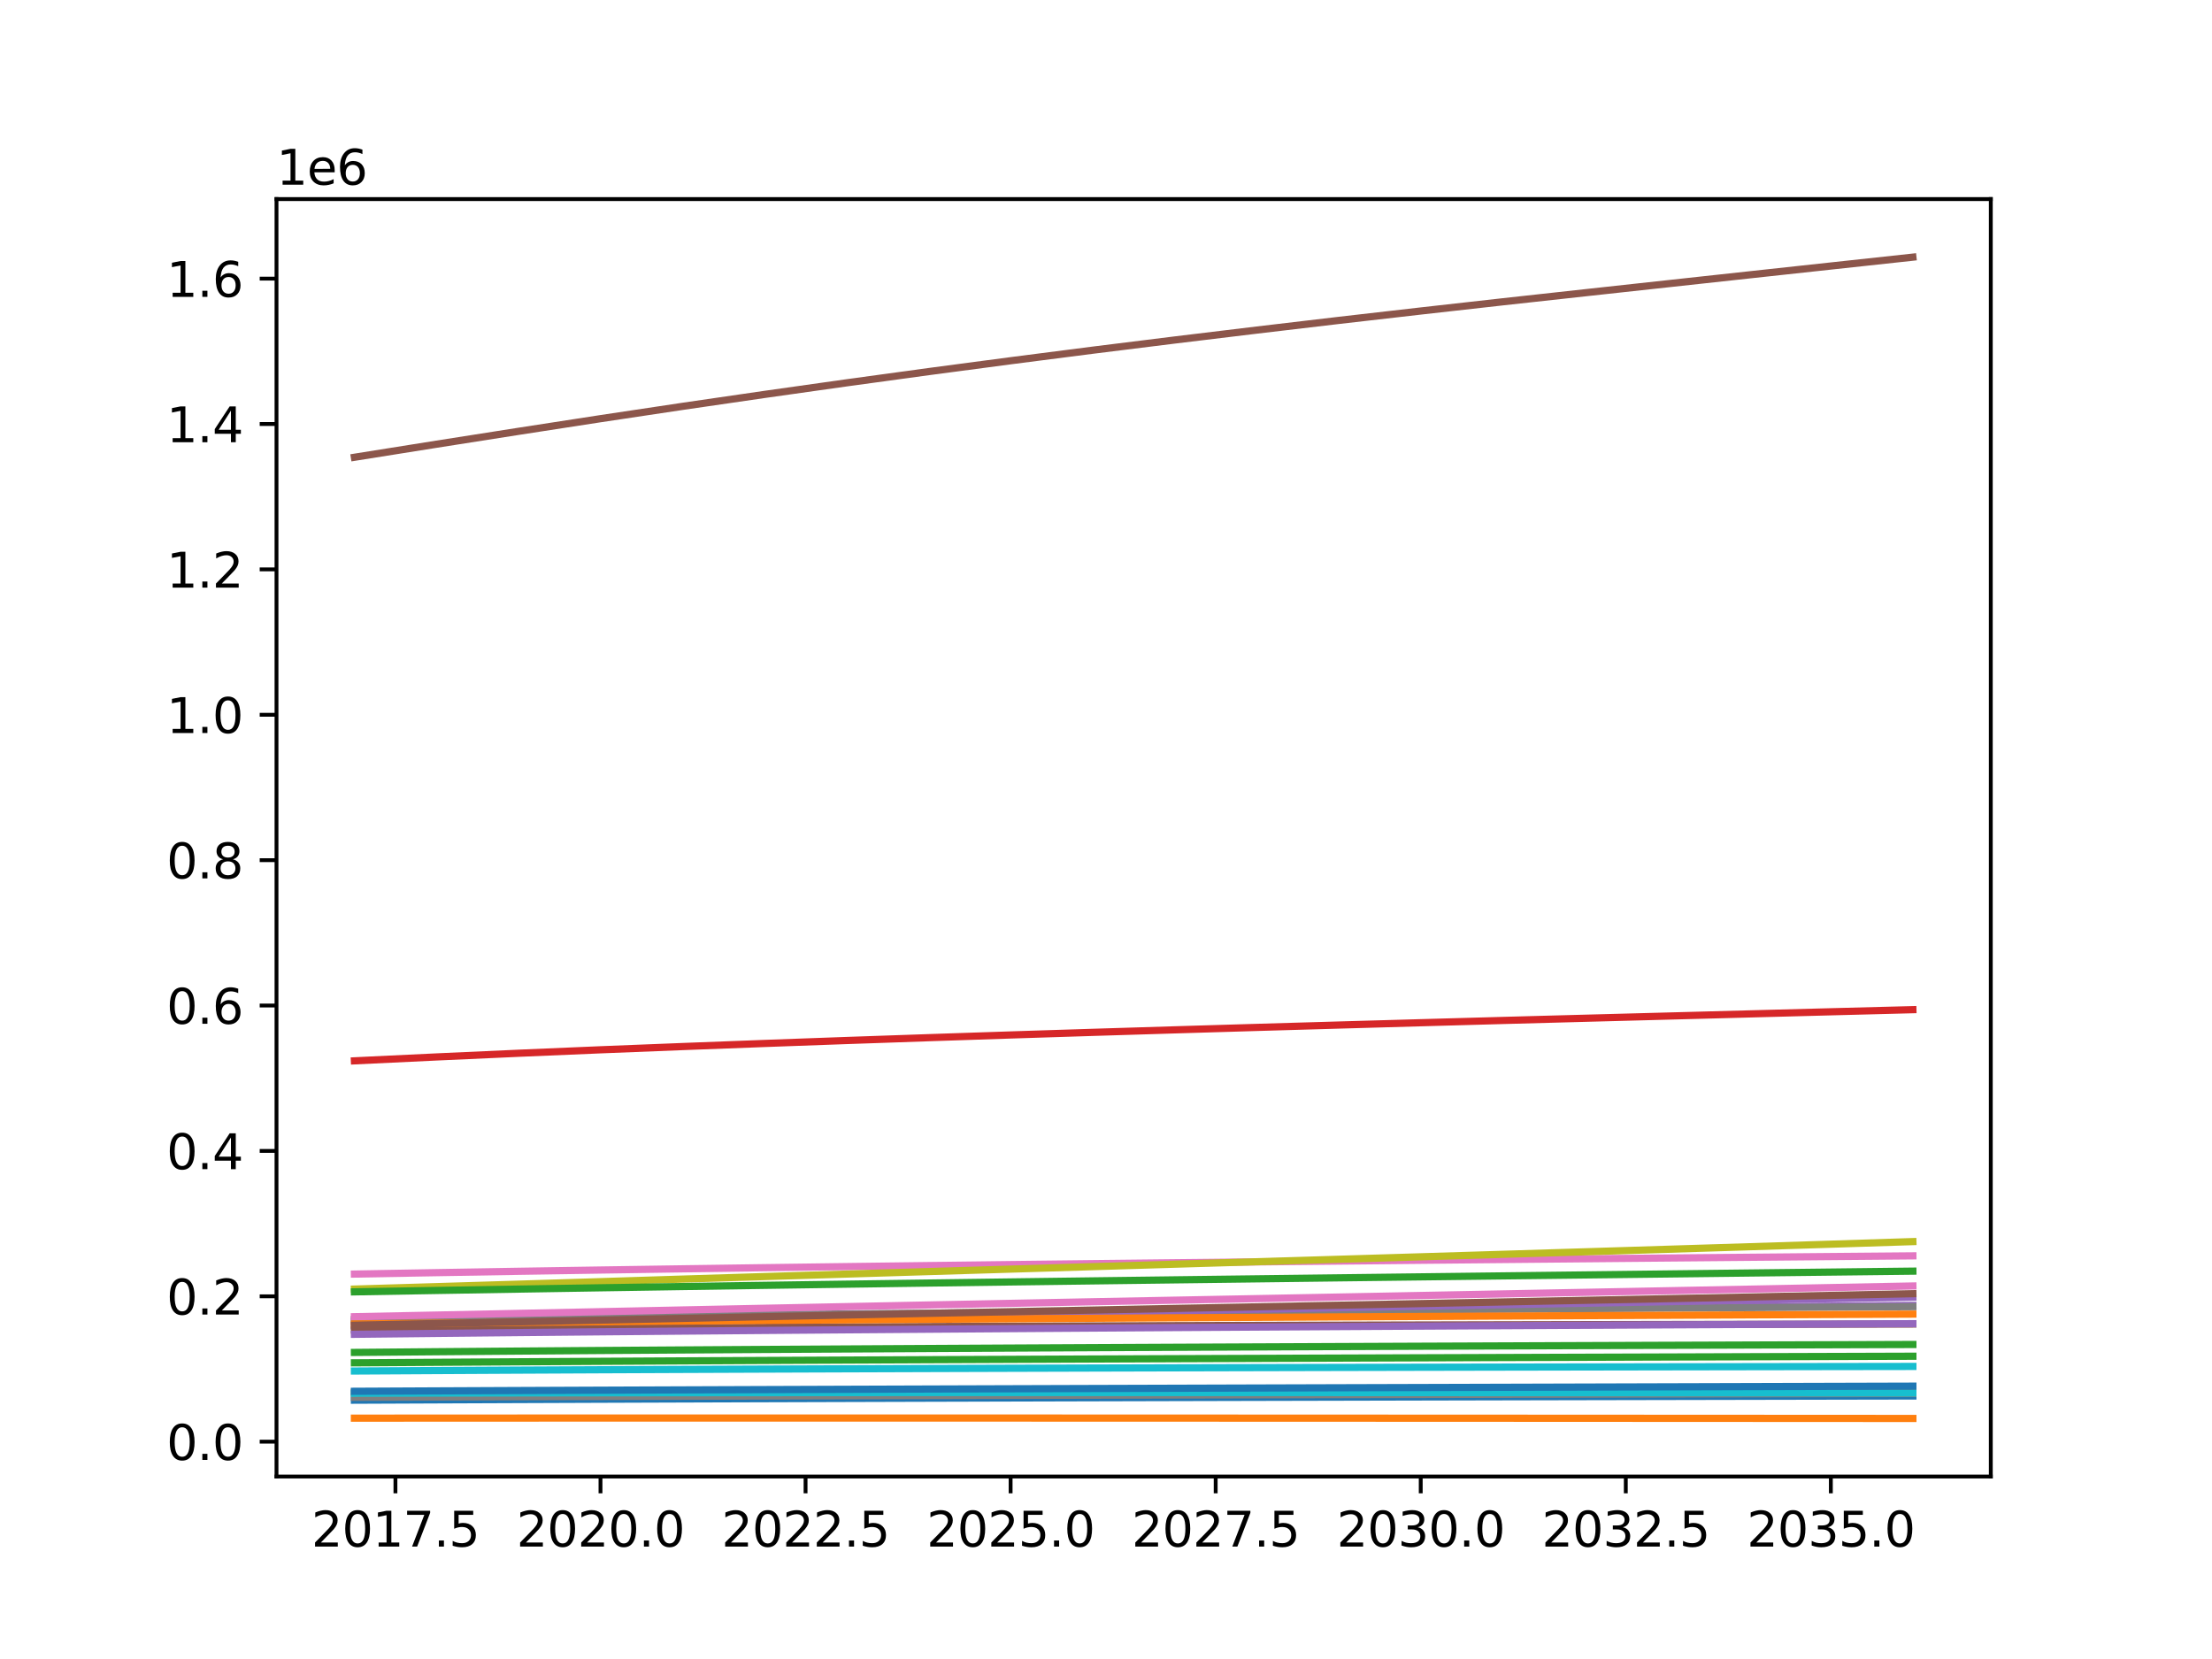 <?xml version="1.0" encoding="utf-8" standalone="no"?>
<!DOCTYPE svg PUBLIC "-//W3C//DTD SVG 1.1//EN"
  "http://www.w3.org/Graphics/SVG/1.1/DTD/svg11.dtd">
<svg xmlns:xlink="http://www.w3.org/1999/xlink" width="460.8pt" height="345.6pt" viewBox="0 0 460.8 345.6" xmlns="http://www.w3.org/2000/svg" version="1.1">
 <defs>
  <style type="text/css">*{stroke-linejoin: round; stroke-linecap: butt}</style>
 </defs>
 <g id="figure_1">
  <g id="patch_1">
   <path d="M 0 345.6 
L 460.8 345.6 
L 460.8 0 
L 0 0 
z
" style="fill: #ffffff"/>
  </g>
  <g id="axes_1">
   <g id="patch_2">
    <path d="M 57.6 307.584 
L 414.72 307.584 
L 414.72 41.472 
L 57.6 41.472 
z
" style="fill: #ffffff"/>
   </g>
   <g id="matplotlib.axis_1">
    <g id="xtick_1">
     <g id="line2d_1">
      <defs>
       <path id="m38d2b22407" d="M 0 0 
L 0 3.5 
" style="stroke: #000000; stroke-width: 0.8"/>
      </defs>
      <g>
       <use xlink:href="#m38d2b22407" x="82.376" y="307.584" style="stroke: #000000; stroke-width: 0.8"/>
      </g>
     </g>
     <g id="text_1">
      <!-- 2017.5 -->
      <g transform="translate(64.881 322.182)scale(0.1 -0.1)">
       <defs>
        <path id="DejaVuSans-32" d="M 1228 531 
L 3431 531 
L 3431 0 
L 469 0 
L 469 531 
Q 828 903 1448 1529 
Q 2069 2156 2228 2338 
Q 2531 2678 2651 2914 
Q 2772 3150 2772 3378 
Q 2772 3750 2511 3984 
Q 2250 4219 1831 4219 
Q 1534 4219 1204 4116 
Q 875 4013 500 3803 
L 500 4441 
Q 881 4594 1212 4672 
Q 1544 4750 1819 4750 
Q 2544 4750 2975 4387 
Q 3406 4025 3406 3419 
Q 3406 3131 3298 2873 
Q 3191 2616 2906 2266 
Q 2828 2175 2409 1742 
Q 1991 1309 1228 531 
z
" transform="scale(0.016)"/>
        <path id="DejaVuSans-30" d="M 2034 4250 
Q 1547 4250 1301 3770 
Q 1056 3291 1056 2328 
Q 1056 1369 1301 889 
Q 1547 409 2034 409 
Q 2525 409 2770 889 
Q 3016 1369 3016 2328 
Q 3016 3291 2770 3770 
Q 2525 4250 2034 4250 
z
M 2034 4750 
Q 2819 4750 3233 4129 
Q 3647 3509 3647 2328 
Q 3647 1150 3233 529 
Q 2819 -91 2034 -91 
Q 1250 -91 836 529 
Q 422 1150 422 2328 
Q 422 3509 836 4129 
Q 1250 4750 2034 4750 
z
" transform="scale(0.016)"/>
        <path id="DejaVuSans-31" d="M 794 531 
L 1825 531 
L 1825 4091 
L 703 3866 
L 703 4441 
L 1819 4666 
L 2450 4666 
L 2450 531 
L 3481 531 
L 3481 0 
L 794 0 
L 794 531 
z
" transform="scale(0.016)"/>
        <path id="DejaVuSans-37" d="M 525 4666 
L 3525 4666 
L 3525 4397 
L 1831 0 
L 1172 0 
L 2766 4134 
L 525 4134 
L 525 4666 
z
" transform="scale(0.016)"/>
        <path id="DejaVuSans-2e" d="M 684 794 
L 1344 794 
L 1344 0 
L 684 0 
L 684 794 
z
" transform="scale(0.016)"/>
        <path id="DejaVuSans-35" d="M 691 4666 
L 3169 4666 
L 3169 4134 
L 1269 4134 
L 1269 2991 
Q 1406 3038 1543 3061 
Q 1681 3084 1819 3084 
Q 2600 3084 3056 2656 
Q 3513 2228 3513 1497 
Q 3513 744 3044 326 
Q 2575 -91 1722 -91 
Q 1428 -91 1123 -41 
Q 819 9 494 109 
L 494 744 
Q 775 591 1075 516 
Q 1375 441 1709 441 
Q 2250 441 2565 725 
Q 2881 1009 2881 1497 
Q 2881 1984 2565 2268 
Q 2250 2553 1709 2553 
Q 1456 2553 1204 2497 
Q 953 2441 691 2322 
L 691 4666 
z
" transform="scale(0.016)"/>
       </defs>
       <use xlink:href="#DejaVuSans-32"/>
       <use xlink:href="#DejaVuSans-30" x="63.623"/>
       <use xlink:href="#DejaVuSans-31" x="127.246"/>
       <use xlink:href="#DejaVuSans-37" x="190.869"/>
       <use xlink:href="#DejaVuSans-2e" x="254.492"/>
       <use xlink:href="#DejaVuSans-35" x="286.279"/>
      </g>
     </g>
    </g>
    <g id="xtick_2">
     <g id="line2d_2">
      <g>
       <use xlink:href="#m38d2b22407" x="125.094" y="307.584" style="stroke: #000000; stroke-width: 0.8"/>
      </g>
     </g>
     <g id="text_2">
      <!-- 2020.0 -->
      <g transform="translate(107.599 322.182)scale(0.1 -0.1)">
       <use xlink:href="#DejaVuSans-32"/>
       <use xlink:href="#DejaVuSans-30" x="63.623"/>
       <use xlink:href="#DejaVuSans-32" x="127.246"/>
       <use xlink:href="#DejaVuSans-30" x="190.869"/>
       <use xlink:href="#DejaVuSans-2e" x="254.492"/>
       <use xlink:href="#DejaVuSans-30" x="286.279"/>
      </g>
     </g>
    </g>
    <g id="xtick_3">
     <g id="line2d_3">
      <g>
       <use xlink:href="#m38d2b22407" x="167.812" y="307.584" style="stroke: #000000; stroke-width: 0.8"/>
      </g>
     </g>
     <g id="text_3">
      <!-- 2022.5 -->
      <g transform="translate(150.316 322.182)scale(0.1 -0.1)">
       <use xlink:href="#DejaVuSans-32"/>
       <use xlink:href="#DejaVuSans-30" x="63.623"/>
       <use xlink:href="#DejaVuSans-32" x="127.246"/>
       <use xlink:href="#DejaVuSans-32" x="190.869"/>
       <use xlink:href="#DejaVuSans-2e" x="254.492"/>
       <use xlink:href="#DejaVuSans-35" x="286.279"/>
      </g>
     </g>
    </g>
    <g id="xtick_4">
     <g id="line2d_4">
      <g>
       <use xlink:href="#m38d2b22407" x="210.529" y="307.584" style="stroke: #000000; stroke-width: 0.8"/>
      </g>
     </g>
     <g id="text_4">
      <!-- 2025.0 -->
      <g transform="translate(193.034 322.182)scale(0.1 -0.1)">
       <use xlink:href="#DejaVuSans-32"/>
       <use xlink:href="#DejaVuSans-30" x="63.623"/>
       <use xlink:href="#DejaVuSans-32" x="127.246"/>
       <use xlink:href="#DejaVuSans-35" x="190.869"/>
       <use xlink:href="#DejaVuSans-2e" x="254.492"/>
       <use xlink:href="#DejaVuSans-30" x="286.279"/>
      </g>
     </g>
    </g>
    <g id="xtick_5">
     <g id="line2d_5">
      <g>
       <use xlink:href="#m38d2b22407" x="253.247" y="307.584" style="stroke: #000000; stroke-width: 0.8"/>
      </g>
     </g>
     <g id="text_5">
      <!-- 2027.5 -->
      <g transform="translate(235.752 322.182)scale(0.1 -0.1)">
       <use xlink:href="#DejaVuSans-32"/>
       <use xlink:href="#DejaVuSans-30" x="63.623"/>
       <use xlink:href="#DejaVuSans-32" x="127.246"/>
       <use xlink:href="#DejaVuSans-37" x="190.869"/>
       <use xlink:href="#DejaVuSans-2e" x="254.492"/>
       <use xlink:href="#DejaVuSans-35" x="286.279"/>
      </g>
     </g>
    </g>
    <g id="xtick_6">
     <g id="line2d_6">
      <g>
       <use xlink:href="#m38d2b22407" x="295.965" y="307.584" style="stroke: #000000; stroke-width: 0.8"/>
      </g>
     </g>
     <g id="text_6">
      <!-- 2030.0 -->
      <g transform="translate(278.469 322.182)scale(0.1 -0.1)">
       <defs>
        <path id="DejaVuSans-33" d="M 2597 2516 
Q 3050 2419 3304 2112 
Q 3559 1806 3559 1356 
Q 3559 666 3084 287 
Q 2609 -91 1734 -91 
Q 1441 -91 1130 -33 
Q 819 25 488 141 
L 488 750 
Q 750 597 1062 519 
Q 1375 441 1716 441 
Q 2309 441 2620 675 
Q 2931 909 2931 1356 
Q 2931 1769 2642 2001 
Q 2353 2234 1838 2234 
L 1294 2234 
L 1294 2753 
L 1863 2753 
Q 2328 2753 2575 2939 
Q 2822 3125 2822 3475 
Q 2822 3834 2567 4026 
Q 2313 4219 1838 4219 
Q 1578 4219 1281 4162 
Q 984 4106 628 3988 
L 628 4550 
Q 988 4650 1302 4700 
Q 1616 4750 1894 4750 
Q 2613 4750 3031 4423 
Q 3450 4097 3450 3541 
Q 3450 3153 3228 2886 
Q 3006 2619 2597 2516 
z
" transform="scale(0.016)"/>
       </defs>
       <use xlink:href="#DejaVuSans-32"/>
       <use xlink:href="#DejaVuSans-30" x="63.623"/>
       <use xlink:href="#DejaVuSans-33" x="127.246"/>
       <use xlink:href="#DejaVuSans-30" x="190.869"/>
       <use xlink:href="#DejaVuSans-2e" x="254.492"/>
       <use xlink:href="#DejaVuSans-30" x="286.279"/>
      </g>
     </g>
    </g>
    <g id="xtick_7">
     <g id="line2d_7">
      <g>
       <use xlink:href="#m38d2b22407" x="338.682" y="307.584" style="stroke: #000000; stroke-width: 0.8"/>
      </g>
     </g>
     <g id="text_7">
      <!-- 2032.5 -->
      <g transform="translate(321.187 322.182)scale(0.1 -0.1)">
       <use xlink:href="#DejaVuSans-32"/>
       <use xlink:href="#DejaVuSans-30" x="63.623"/>
       <use xlink:href="#DejaVuSans-33" x="127.246"/>
       <use xlink:href="#DejaVuSans-32" x="190.869"/>
       <use xlink:href="#DejaVuSans-2e" x="254.492"/>
       <use xlink:href="#DejaVuSans-35" x="286.279"/>
      </g>
     </g>
    </g>
    <g id="xtick_8">
     <g id="line2d_8">
      <g>
       <use xlink:href="#m38d2b22407" x="381.4" y="307.584" style="stroke: #000000; stroke-width: 0.8"/>
      </g>
     </g>
     <g id="text_8">
      <!-- 2035.0 -->
      <g transform="translate(363.905 322.182)scale(0.1 -0.1)">
       <use xlink:href="#DejaVuSans-32"/>
       <use xlink:href="#DejaVuSans-30" x="63.623"/>
       <use xlink:href="#DejaVuSans-33" x="127.246"/>
       <use xlink:href="#DejaVuSans-35" x="190.869"/>
       <use xlink:href="#DejaVuSans-2e" x="254.492"/>
       <use xlink:href="#DejaVuSans-30" x="286.279"/>
      </g>
     </g>
    </g>
   </g>
   <g id="matplotlib.axis_2">
    <g id="ytick_1">
     <g id="line2d_9">
      <defs>
       <path id="m9ded821841" d="M 0 0 
L -3.5 0 
" style="stroke: #000000; stroke-width: 0.8"/>
      </defs>
      <g>
       <use xlink:href="#m9ded821841" x="57.6" y="300.329" style="stroke: #000000; stroke-width: 0.8"/>
      </g>
     </g>
     <g id="text_9">
      <!-- 0.0 -->
      <g transform="translate(34.697 304.128)scale(0.1 -0.1)">
       <use xlink:href="#DejaVuSans-30"/>
       <use xlink:href="#DejaVuSans-2e" x="63.623"/>
       <use xlink:href="#DejaVuSans-30" x="95.41"/>
      </g>
     </g>
    </g>
    <g id="ytick_2">
     <g id="line2d_10">
      <g>
       <use xlink:href="#m9ded821841" x="57.6" y="270.043" style="stroke: #000000; stroke-width: 0.8"/>
      </g>
     </g>
     <g id="text_10">
      <!-- 0.2 -->
      <g transform="translate(34.697 273.842)scale(0.1 -0.1)">
       <use xlink:href="#DejaVuSans-30"/>
       <use xlink:href="#DejaVuSans-2e" x="63.623"/>
       <use xlink:href="#DejaVuSans-32" x="95.41"/>
      </g>
     </g>
    </g>
    <g id="ytick_3">
     <g id="line2d_11">
      <g>
       <use xlink:href="#m9ded821841" x="57.6" y="239.757" style="stroke: #000000; stroke-width: 0.8"/>
      </g>
     </g>
     <g id="text_11">
      <!-- 0.4 -->
      <g transform="translate(34.697 243.556)scale(0.1 -0.1)">
       <defs>
        <path id="DejaVuSans-34" d="M 2419 4116 
L 825 1625 
L 2419 1625 
L 2419 4116 
z
M 2253 4666 
L 3047 4666 
L 3047 1625 
L 3713 1625 
L 3713 1100 
L 3047 1100 
L 3047 0 
L 2419 0 
L 2419 1100 
L 313 1100 
L 313 1709 
L 2253 4666 
z
" transform="scale(0.016)"/>
       </defs>
       <use xlink:href="#DejaVuSans-30"/>
       <use xlink:href="#DejaVuSans-2e" x="63.623"/>
       <use xlink:href="#DejaVuSans-34" x="95.41"/>
      </g>
     </g>
    </g>
    <g id="ytick_4">
     <g id="line2d_12">
      <g>
       <use xlink:href="#m9ded821841" x="57.6" y="209.471" style="stroke: #000000; stroke-width: 0.8"/>
      </g>
     </g>
     <g id="text_12">
      <!-- 0.6 -->
      <g transform="translate(34.697 213.27)scale(0.1 -0.1)">
       <defs>
        <path id="DejaVuSans-36" d="M 2113 2584 
Q 1688 2584 1439 2293 
Q 1191 2003 1191 1497 
Q 1191 994 1439 701 
Q 1688 409 2113 409 
Q 2538 409 2786 701 
Q 3034 994 3034 1497 
Q 3034 2003 2786 2293 
Q 2538 2584 2113 2584 
z
M 3366 4563 
L 3366 3988 
Q 3128 4100 2886 4159 
Q 2644 4219 2406 4219 
Q 1781 4219 1451 3797 
Q 1122 3375 1075 2522 
Q 1259 2794 1537 2939 
Q 1816 3084 2150 3084 
Q 2853 3084 3261 2657 
Q 3669 2231 3669 1497 
Q 3669 778 3244 343 
Q 2819 -91 2113 -91 
Q 1303 -91 875 529 
Q 447 1150 447 2328 
Q 447 3434 972 4092 
Q 1497 4750 2381 4750 
Q 2619 4750 2861 4703 
Q 3103 4656 3366 4563 
z
" transform="scale(0.016)"/>
       </defs>
       <use xlink:href="#DejaVuSans-30"/>
       <use xlink:href="#DejaVuSans-2e" x="63.623"/>
       <use xlink:href="#DejaVuSans-36" x="95.41"/>
      </g>
     </g>
    </g>
    <g id="ytick_5">
     <g id="line2d_13">
      <g>
       <use xlink:href="#m9ded821841" x="57.6" y="179.185" style="stroke: #000000; stroke-width: 0.8"/>
      </g>
     </g>
     <g id="text_13">
      <!-- 0.8 -->
      <g transform="translate(34.697 182.984)scale(0.1 -0.1)">
       <defs>
        <path id="DejaVuSans-38" d="M 2034 2216 
Q 1584 2216 1326 1975 
Q 1069 1734 1069 1313 
Q 1069 891 1326 650 
Q 1584 409 2034 409 
Q 2484 409 2743 651 
Q 3003 894 3003 1313 
Q 3003 1734 2745 1975 
Q 2488 2216 2034 2216 
z
M 1403 2484 
Q 997 2584 770 2862 
Q 544 3141 544 3541 
Q 544 4100 942 4425 
Q 1341 4750 2034 4750 
Q 2731 4750 3128 4425 
Q 3525 4100 3525 3541 
Q 3525 3141 3298 2862 
Q 3072 2584 2669 2484 
Q 3125 2378 3379 2068 
Q 3634 1759 3634 1313 
Q 3634 634 3220 271 
Q 2806 -91 2034 -91 
Q 1263 -91 848 271 
Q 434 634 434 1313 
Q 434 1759 690 2068 
Q 947 2378 1403 2484 
z
M 1172 3481 
Q 1172 3119 1398 2916 
Q 1625 2713 2034 2713 
Q 2441 2713 2670 2916 
Q 2900 3119 2900 3481 
Q 2900 3844 2670 4047 
Q 2441 4250 2034 4250 
Q 1625 4250 1398 4047 
Q 1172 3844 1172 3481 
z
" transform="scale(0.016)"/>
       </defs>
       <use xlink:href="#DejaVuSans-30"/>
       <use xlink:href="#DejaVuSans-2e" x="63.623"/>
       <use xlink:href="#DejaVuSans-38" x="95.41"/>
      </g>
     </g>
    </g>
    <g id="ytick_6">
     <g id="line2d_14">
      <g>
       <use xlink:href="#m9ded821841" x="57.6" y="148.899" style="stroke: #000000; stroke-width: 0.8"/>
      </g>
     </g>
     <g id="text_14">
      <!-- 1.0 -->
      <g transform="translate(34.697 152.698)scale(0.1 -0.1)">
       <use xlink:href="#DejaVuSans-31"/>
       <use xlink:href="#DejaVuSans-2e" x="63.623"/>
       <use xlink:href="#DejaVuSans-30" x="95.41"/>
      </g>
     </g>
    </g>
    <g id="ytick_7">
     <g id="line2d_15">
      <g>
       <use xlink:href="#m9ded821841" x="57.6" y="118.613" style="stroke: #000000; stroke-width: 0.8"/>
      </g>
     </g>
     <g id="text_15">
      <!-- 1.2 -->
      <g transform="translate(34.697 122.412)scale(0.1 -0.1)">
       <use xlink:href="#DejaVuSans-31"/>
       <use xlink:href="#DejaVuSans-2e" x="63.623"/>
       <use xlink:href="#DejaVuSans-32" x="95.41"/>
      </g>
     </g>
    </g>
    <g id="ytick_8">
     <g id="line2d_16">
      <g>
       <use xlink:href="#m9ded821841" x="57.6" y="88.327" style="stroke: #000000; stroke-width: 0.8"/>
      </g>
     </g>
     <g id="text_16">
      <!-- 1.4 -->
      <g transform="translate(34.697 92.126)scale(0.1 -0.1)">
       <use xlink:href="#DejaVuSans-31"/>
       <use xlink:href="#DejaVuSans-2e" x="63.623"/>
       <use xlink:href="#DejaVuSans-34" x="95.41"/>
      </g>
     </g>
    </g>
    <g id="ytick_9">
     <g id="line2d_17">
      <g>
       <use xlink:href="#m9ded821841" x="57.6" y="58.04" style="stroke: #000000; stroke-width: 0.8"/>
      </g>
     </g>
     <g id="text_17">
      <!-- 1.6 -->
      <g transform="translate(34.697 61.84)scale(0.1 -0.1)">
       <use xlink:href="#DejaVuSans-31"/>
       <use xlink:href="#DejaVuSans-2e" x="63.623"/>
       <use xlink:href="#DejaVuSans-36" x="95.41"/>
      </g>
     </g>
    </g>
    <g id="text_18">
     <!-- 1e6 -->
     <g transform="translate(57.6 38.472)scale(0.1 -0.1)">
      <defs>
       <path id="DejaVuSans-65" d="M 3597 1894 
L 3597 1613 
L 953 1613 
Q 991 1019 1311 708 
Q 1631 397 2203 397 
Q 2534 397 2845 478 
Q 3156 559 3463 722 
L 3463 178 
Q 3153 47 2828 -22 
Q 2503 -91 2169 -91 
Q 1331 -91 842 396 
Q 353 884 353 1716 
Q 353 2575 817 3079 
Q 1281 3584 2069 3584 
Q 2775 3584 3186 3129 
Q 3597 2675 3597 1894 
z
M 3022 2063 
Q 3016 2534 2758 2815 
Q 2500 3097 2075 3097 
Q 1594 3097 1305 2825 
Q 1016 2553 972 2059 
L 3022 2063 
z
" transform="scale(0.016)"/>
      </defs>
      <use xlink:href="#DejaVuSans-31"/>
      <use xlink:href="#DejaVuSans-65" x="63.623"/>
      <use xlink:href="#DejaVuSans-36" x="125.146"/>
     </g>
    </g>
   </g>
   <g id="line2d_18">
    <path d="M 73.833 291.685 
L 90.92 291.613 
L 108.007 291.545 
L 125.094 291.482 
L 142.181 291.423 
L 159.268 291.369 
L 176.355 291.316 
L 193.442 291.266 
L 210.529 291.219 
L 227.616 291.173 
L 244.704 291.13 
L 261.791 291.088 
L 278.878 291.049 
L 295.965 291.01 
L 313.052 290.973 
L 330.139 290.937 
L 347.226 290.903 
L 364.313 290.869 
L 381.4 290.836 
L 398.487 290.804 
" clip-path="url(#pac49f3a2ca)" style="fill: none; stroke: #1f77b4; stroke-width: 1.5; stroke-linecap: square"/>
   </g>
   <g id="line2d_19">
    <path d="M 73.833 290.055 
L 90.92 289.994 
L 108.007 289.938 
L 125.094 289.887 
L 142.181 289.841 
L 159.268 289.799 
L 176.355 289.759 
L 193.442 289.722 
L 210.529 289.687 
L 227.616 289.653 
L 244.704 289.621 
L 261.791 289.591 
L 278.878 289.561 
L 295.965 289.533 
L 313.052 289.504 
L 330.139 289.477 
L 347.226 289.45 
L 364.313 289.422 
L 381.4 289.395 
L 398.487 289.369 
" clip-path="url(#pac49f3a2ca)" style="fill: none; stroke: #ff7f0e; stroke-width: 1.5; stroke-linecap: square"/>
   </g>
   <g id="line2d_20">
    <path d="M 73.833 283.904 
L 90.92 283.793 
L 108.007 283.688 
L 125.094 283.589 
L 142.181 283.496 
L 159.268 283.408 
L 176.355 283.326 
L 193.442 283.249 
L 210.529 283.176 
L 227.616 283.106 
L 244.704 283.04 
L 261.791 282.977 
L 278.878 282.915 
L 295.965 282.856 
L 313.052 282.798 
L 330.139 282.742 
L 347.226 282.687 
L 364.313 282.632 
L 381.4 282.579 
L 398.487 282.527 
" clip-path="url(#pac49f3a2ca)" style="fill: none; stroke: #2ca02c; stroke-width: 1.5; stroke-linecap: square"/>
   </g>
   <g id="line2d_21">
    <path d="M 73.833 220.993 
L 90.92 220.181 
L 108.007 219.413 
L 125.094 218.691 
L 142.181 218.016 
L 159.268 217.373 
L 176.355 216.757 
L 193.442 216.168 
L 210.529 215.602 
L 227.616 215.059 
L 244.704 214.536 
L 261.791 214.029 
L 278.878 213.535 
L 295.965 213.052 
L 313.052 212.581 
L 330.139 212.123 
L 347.226 211.669 
L 364.313 211.22 
L 381.4 210.773 
L 398.487 210.333 
" clip-path="url(#pac49f3a2ca)" style="fill: none; stroke: #d62728; stroke-width: 1.5; stroke-linecap: square"/>
   </g>
   <g id="line2d_22">
    <path d="M 73.833 275.198 
L 90.92 274.972 
L 108.007 274.757 
L 125.094 274.554 
L 142.181 274.362 
L 159.268 274.178 
L 176.355 274 
L 193.442 273.828 
L 210.529 273.659 
L 227.616 273.494 
L 244.704 273.332 
L 261.791 273.173 
L 278.878 273.016 
L 295.965 272.86 
L 313.052 272.705 
L 330.139 272.552 
L 347.226 272.397 
L 364.313 272.242 
L 381.4 272.087 
L 398.487 271.933 
" clip-path="url(#pac49f3a2ca)" style="fill: none; stroke: #9467bd; stroke-width: 1.5; stroke-linecap: square"/>
   </g>
   <g id="line2d_23">
    <path d="M 73.833 95.258 
L 90.92 92.537 
L 108.007 89.855 
L 125.094 87.218 
L 142.181 84.653 
L 159.268 82.166 
L 176.355 79.751 
L 193.442 77.413 
L 210.529 75.149 
L 227.616 72.953 
L 244.704 70.829 
L 261.791 68.763 
L 278.878 66.746 
L 295.965 64.788 
L 313.052 62.871 
L 330.139 60.995 
L 347.226 59.131 
L 364.313 57.27 
L 381.4 55.417 
L 398.487 53.568 
" clip-path="url(#pac49f3a2ca)" style="fill: none; stroke: #8c564b; stroke-width: 1.5; stroke-linecap: square"/>
   </g>
   <g id="line2d_24">
    <path d="M 73.833 265.413 
L 90.92 265.117 
L 108.007 264.835 
L 125.094 264.569 
L 142.181 264.319 
L 159.268 264.081 
L 176.355 263.857 
L 193.442 263.643 
L 210.529 263.437 
L 227.616 263.242 
L 244.704 263.056 
L 261.791 262.878 
L 278.878 262.706 
L 295.965 262.539 
L 313.052 262.378 
L 330.139 262.222 
L 347.226 262.067 
L 364.313 261.915 
L 381.4 261.765 
L 398.487 261.618 
" clip-path="url(#pac49f3a2ca)" style="fill: none; stroke: #e377c2; stroke-width: 1.5; stroke-linecap: square"/>
   </g>
   <g id="line2d_25">
    <path d="M 73.833 274.831 
L 90.92 274.608 
L 108.007 274.4 
L 125.094 274.207 
L 142.181 274.03 
L 159.268 273.863 
L 176.355 273.706 
L 193.442 273.558 
L 210.529 273.418 
L 227.616 273.285 
L 244.704 273.16 
L 261.791 273.04 
L 278.878 272.924 
L 295.965 272.812 
L 313.052 272.705 
L 330.139 272.602 
L 347.226 272.501 
L 364.313 272.401 
L 381.4 272.303 
L 398.487 272.207 
" clip-path="url(#pac49f3a2ca)" style="fill: none; stroke: #7f7f7f; stroke-width: 1.5; stroke-linecap: square"/>
   </g>
   <g id="line2d_26">
    <path d="M 73.833 268.536 
L 90.92 268.031 
L 108.007 267.517 
L 125.094 266.993 
L 142.181 266.458 
L 159.268 265.931 
L 176.355 265.41 
L 193.442 264.893 
L 210.529 264.379 
L 227.616 263.866 
L 244.704 263.355 
L 261.791 262.845 
L 278.878 262.331 
L 295.965 261.816 
L 313.052 261.298 
L 330.139 260.778 
L 347.226 260.253 
L 364.313 259.722 
L 381.4 259.187 
L 398.487 258.648 
" clip-path="url(#pac49f3a2ca)" style="fill: none; stroke: #bcbd22; stroke-width: 1.5; stroke-linecap: square"/>
   </g>
   <g id="line2d_27">
    <path d="M 73.833 285.609 
L 90.92 285.512 
L 108.007 285.423 
L 125.094 285.343 
L 142.181 285.272 
L 159.268 285.206 
L 176.355 285.145 
L 193.442 285.088 
L 210.529 285.036 
L 227.616 284.987 
L 244.704 284.942 
L 261.791 284.901 
L 278.878 284.862 
L 295.965 284.826 
L 313.052 284.793 
L 330.139 284.762 
L 347.226 284.733 
L 364.313 284.705 
L 381.4 284.679 
L 398.487 284.655 
" clip-path="url(#pac49f3a2ca)" style="fill: none; stroke: #17becf; stroke-width: 1.5; stroke-linecap: square"/>
   </g>
   <g id="line2d_28"/>
   <g id="line2d_29">
    <path d="M 73.833 295.428 
L 90.92 295.417 
L 108.007 295.41 
L 125.094 295.405 
L 142.181 295.402 
L 159.268 295.402 
L 176.355 295.403 
L 193.442 295.405 
L 210.529 295.408 
L 227.616 295.412 
L 244.704 295.418 
L 261.791 295.424 
L 278.878 295.43 
L 295.965 295.438 
L 313.052 295.445 
L 330.139 295.453 
L 347.226 295.462 
L 364.313 295.47 
L 381.4 295.479 
L 398.487 295.488 
" clip-path="url(#pac49f3a2ca)" style="fill: none; stroke: #ff7f0e; stroke-width: 1.5; stroke-linecap: square"/>
   </g>
   <g id="line2d_30">
    <path d="M 73.833 269.118 
L 90.92 268.826 
L 108.007 268.543 
L 125.094 268.271 
L 142.181 268.009 
L 159.268 267.758 
L 176.355 267.515 
L 193.442 267.281 
L 210.529 267.053 
L 227.616 266.832 
L 244.704 266.617 
L 261.791 266.406 
L 278.878 266.198 
L 295.965 265.993 
L 313.052 265.791 
L 330.139 265.592 
L 347.226 265.393 
L 364.313 265.194 
L 381.4 264.998 
L 398.487 264.803 
" clip-path="url(#pac49f3a2ca)" style="fill: none; stroke: #2ca02c; stroke-width: 1.5; stroke-linecap: square"/>
   </g>
   <g id="line2d_31"/>
   <g id="line2d_32">
    <path d="M 73.833 276.3 
L 90.92 275.976 
L 108.007 275.648 
L 125.094 275.314 
L 142.181 274.974 
L 159.268 274.641 
L 176.355 274.315 
L 193.442 273.993 
L 210.529 273.674 
L 227.616 273.359 
L 244.704 273.047 
L 261.791 272.736 
L 278.878 272.425 
L 295.965 272.114 
L 313.052 271.802 
L 330.139 271.491 
L 347.226 271.178 
L 364.313 270.862 
L 381.4 270.545 
L 398.487 270.226 
" clip-path="url(#pac49f3a2ca)" style="fill: none; stroke: #9467bd; stroke-width: 1.5; stroke-linecap: square"/>
   </g>
   <g id="line2d_33">
    <path d="M 73.833 277.063 
L 90.92 276.929 
L 108.007 276.806 
L 125.094 276.693 
L 142.181 276.592 
L 159.268 276.501 
L 176.355 276.418 
L 193.442 276.342 
L 210.529 276.273 
L 227.616 276.211 
L 244.704 276.155 
L 261.791 276.105 
L 278.878 276.059 
L 295.965 276.017 
L 313.052 275.979 
L 330.139 275.944 
L 347.226 275.911 
L 364.313 275.88 
L 381.4 275.85 
L 398.487 275.822 
" clip-path="url(#pac49f3a2ca)" style="fill: none; stroke: #8c564b; stroke-width: 1.5; stroke-linecap: square"/>
   </g>
   <g id="line2d_34">
    <path d="M 73.833 274.292 
L 90.92 273.95 
L 108.007 273.602 
L 125.094 273.248 
L 142.181 272.888 
L 159.268 272.536 
L 176.355 272.19 
L 193.442 271.85 
L 210.529 271.515 
L 227.616 271.182 
L 244.704 270.853 
L 261.791 270.526 
L 278.878 270.199 
L 295.965 269.872 
L 313.052 269.545 
L 330.139 269.218 
L 347.226 268.889 
L 364.313 268.558 
L 381.4 268.226 
L 398.487 267.892 
" clip-path="url(#pac49f3a2ca)" style="fill: none; stroke: #e377c2; stroke-width: 1.5; stroke-linecap: square"/>
   </g>
   <g id="line2d_35">
    <path d="M 73.833 291.092 
L 90.92 291.028 
L 108.007 290.968 
L 125.094 290.913 
L 142.181 290.862 
L 159.268 290.815 
L 176.355 290.77 
L 193.442 290.727 
L 210.529 290.685 
L 227.616 290.645 
L 244.704 290.606 
L 261.791 290.569 
L 278.878 290.532 
L 295.965 290.496 
L 313.052 290.461 
L 330.139 290.426 
L 347.226 290.391 
L 364.313 290.356 
L 381.4 290.321 
L 398.487 290.287 
" clip-path="url(#pac49f3a2ca)" style="fill: none; stroke: #7f7f7f; stroke-width: 1.5; stroke-linecap: square"/>
   </g>
   <g id="line2d_36"/>
   <g id="line2d_37">
    <path d="M 73.833 290.237 
L 90.92 290.203 
L 108.007 290.174 
L 125.094 290.149 
L 142.181 290.13 
L 159.268 290.115 
L 176.355 290.104 
L 193.442 290.096 
L 210.529 290.091 
L 227.616 290.09 
L 244.704 290.091 
L 261.791 290.095 
L 278.878 290.101 
L 295.965 290.108 
L 313.052 290.118 
L 330.139 290.128 
L 347.226 290.14 
L 364.313 290.153 
L 381.4 290.166 
L 398.487 290.18 
" clip-path="url(#pac49f3a2ca)" style="fill: none; stroke: #17becf; stroke-width: 1.5; stroke-linecap: square"/>
   </g>
   <g id="line2d_38">
    <path d="M 73.833 289.83 
L 90.92 289.749 
L 108.007 289.674 
L 125.094 289.604 
L 142.181 289.539 
L 159.268 289.477 
L 176.355 289.417 
L 193.442 289.36 
L 210.529 289.305 
L 227.616 289.251 
L 244.704 289.2 
L 261.791 289.149 
L 278.878 289.099 
L 295.965 289.05 
L 313.052 289.001 
L 330.139 288.953 
L 347.226 288.904 
L 364.313 288.856 
L 381.4 288.808 
L 398.487 288.76 
" clip-path="url(#pac49f3a2ca)" style="fill: none; stroke: #1f77b4; stroke-width: 1.5; stroke-linecap: square"/>
   </g>
   <g id="line2d_39">
    <path d="M 73.833 275.811 
L 90.92 275.645 
L 108.007 275.488 
L 125.094 275.34 
L 142.181 275.202 
L 159.268 275.071 
L 176.355 274.949 
L 193.442 274.833 
L 210.529 274.724 
L 227.616 274.62 
L 244.704 274.522 
L 261.791 274.427 
L 278.878 274.335 
L 295.965 274.247 
L 313.052 274.16 
L 330.139 274.078 
L 347.226 273.995 
L 364.313 273.914 
L 381.4 273.834 
L 398.487 273.756 
" clip-path="url(#pac49f3a2ca)" style="fill: none; stroke: #ff7f0e; stroke-width: 1.5; stroke-linecap: square"/>
   </g>
   <g id="line2d_40">
    <path d="M 73.833 281.735 
L 90.92 281.59 
L 108.007 281.456 
L 125.094 281.333 
L 142.181 281.22 
L 159.268 281.114 
L 176.355 281.014 
L 193.442 280.919 
L 210.529 280.829 
L 227.616 280.744 
L 244.704 280.663 
L 261.791 280.587 
L 278.878 280.514 
L 295.965 280.444 
L 313.052 280.378 
L 330.139 280.314 
L 347.226 280.253 
L 364.313 280.193 
L 381.4 280.136 
L 398.487 280.08 
" clip-path="url(#pac49f3a2ca)" style="fill: none; stroke: #2ca02c; stroke-width: 1.5; stroke-linecap: square"/>
   </g>
   <g id="line2d_41"/>
   <g id="line2d_42">
    <path d="M 73.833 277.96 
L 90.92 277.774 
L 108.007 277.602 
L 125.094 277.442 
L 142.181 277.295 
L 159.268 277.156 
L 176.355 277.024 
L 193.442 276.898 
L 210.529 276.778 
L 227.616 276.664 
L 244.704 276.556 
L 261.791 276.452 
L 278.878 276.352 
L 295.965 276.256 
L 313.052 276.164 
L 330.139 276.075 
L 347.226 275.989 
L 364.313 275.906 
L 381.4 275.824 
L 398.487 275.745 
" clip-path="url(#pac49f3a2ca)" style="fill: none; stroke: #9467bd; stroke-width: 1.5; stroke-linecap: square"/>
   </g>
   <g id="line2d_43">
    <path d="M 73.833 276.061 
L 90.92 275.716 
L 108.007 275.366 
L 125.094 275.01 
L 142.181 274.647 
L 159.268 274.291 
L 176.355 273.94 
L 193.442 273.594 
L 210.529 273.251 
L 227.616 272.91 
L 244.704 272.572 
L 261.791 272.235 
L 278.878 271.898 
L 295.965 271.559 
L 313.052 271.22 
L 330.139 270.881 
L 347.226 270.539 
L 364.313 270.194 
L 381.4 269.847 
L 398.487 269.498 
" clip-path="url(#pac49f3a2ca)" style="fill: none; stroke: #8c564b; stroke-width: 1.5; stroke-linecap: square"/>
   </g>
   <g id="patch_3">
    <path d="M 57.6 307.584 
L 57.6 41.472 
" style="fill: none; stroke: #000000; stroke-width: 0.8; stroke-linejoin: miter; stroke-linecap: square"/>
   </g>
   <g id="patch_4">
    <path d="M 414.72 307.584 
L 414.72 41.472 
" style="fill: none; stroke: #000000; stroke-width: 0.8; stroke-linejoin: miter; stroke-linecap: square"/>
   </g>
   <g id="patch_5">
    <path d="M 57.6 307.584 
L 414.72 307.584 
" style="fill: none; stroke: #000000; stroke-width: 0.8; stroke-linejoin: miter; stroke-linecap: square"/>
   </g>
   <g id="patch_6">
    <path d="M 57.6 41.472 
L 414.72 41.472 
" style="fill: none; stroke: #000000; stroke-width: 0.8; stroke-linejoin: miter; stroke-linecap: square"/>
   </g>
  </g>
 </g>
 <defs>
  <clipPath id="pac49f3a2ca">
   <rect x="57.6" y="41.472" width="357.12" height="266.112"/>
  </clipPath>
 </defs>
</svg>
